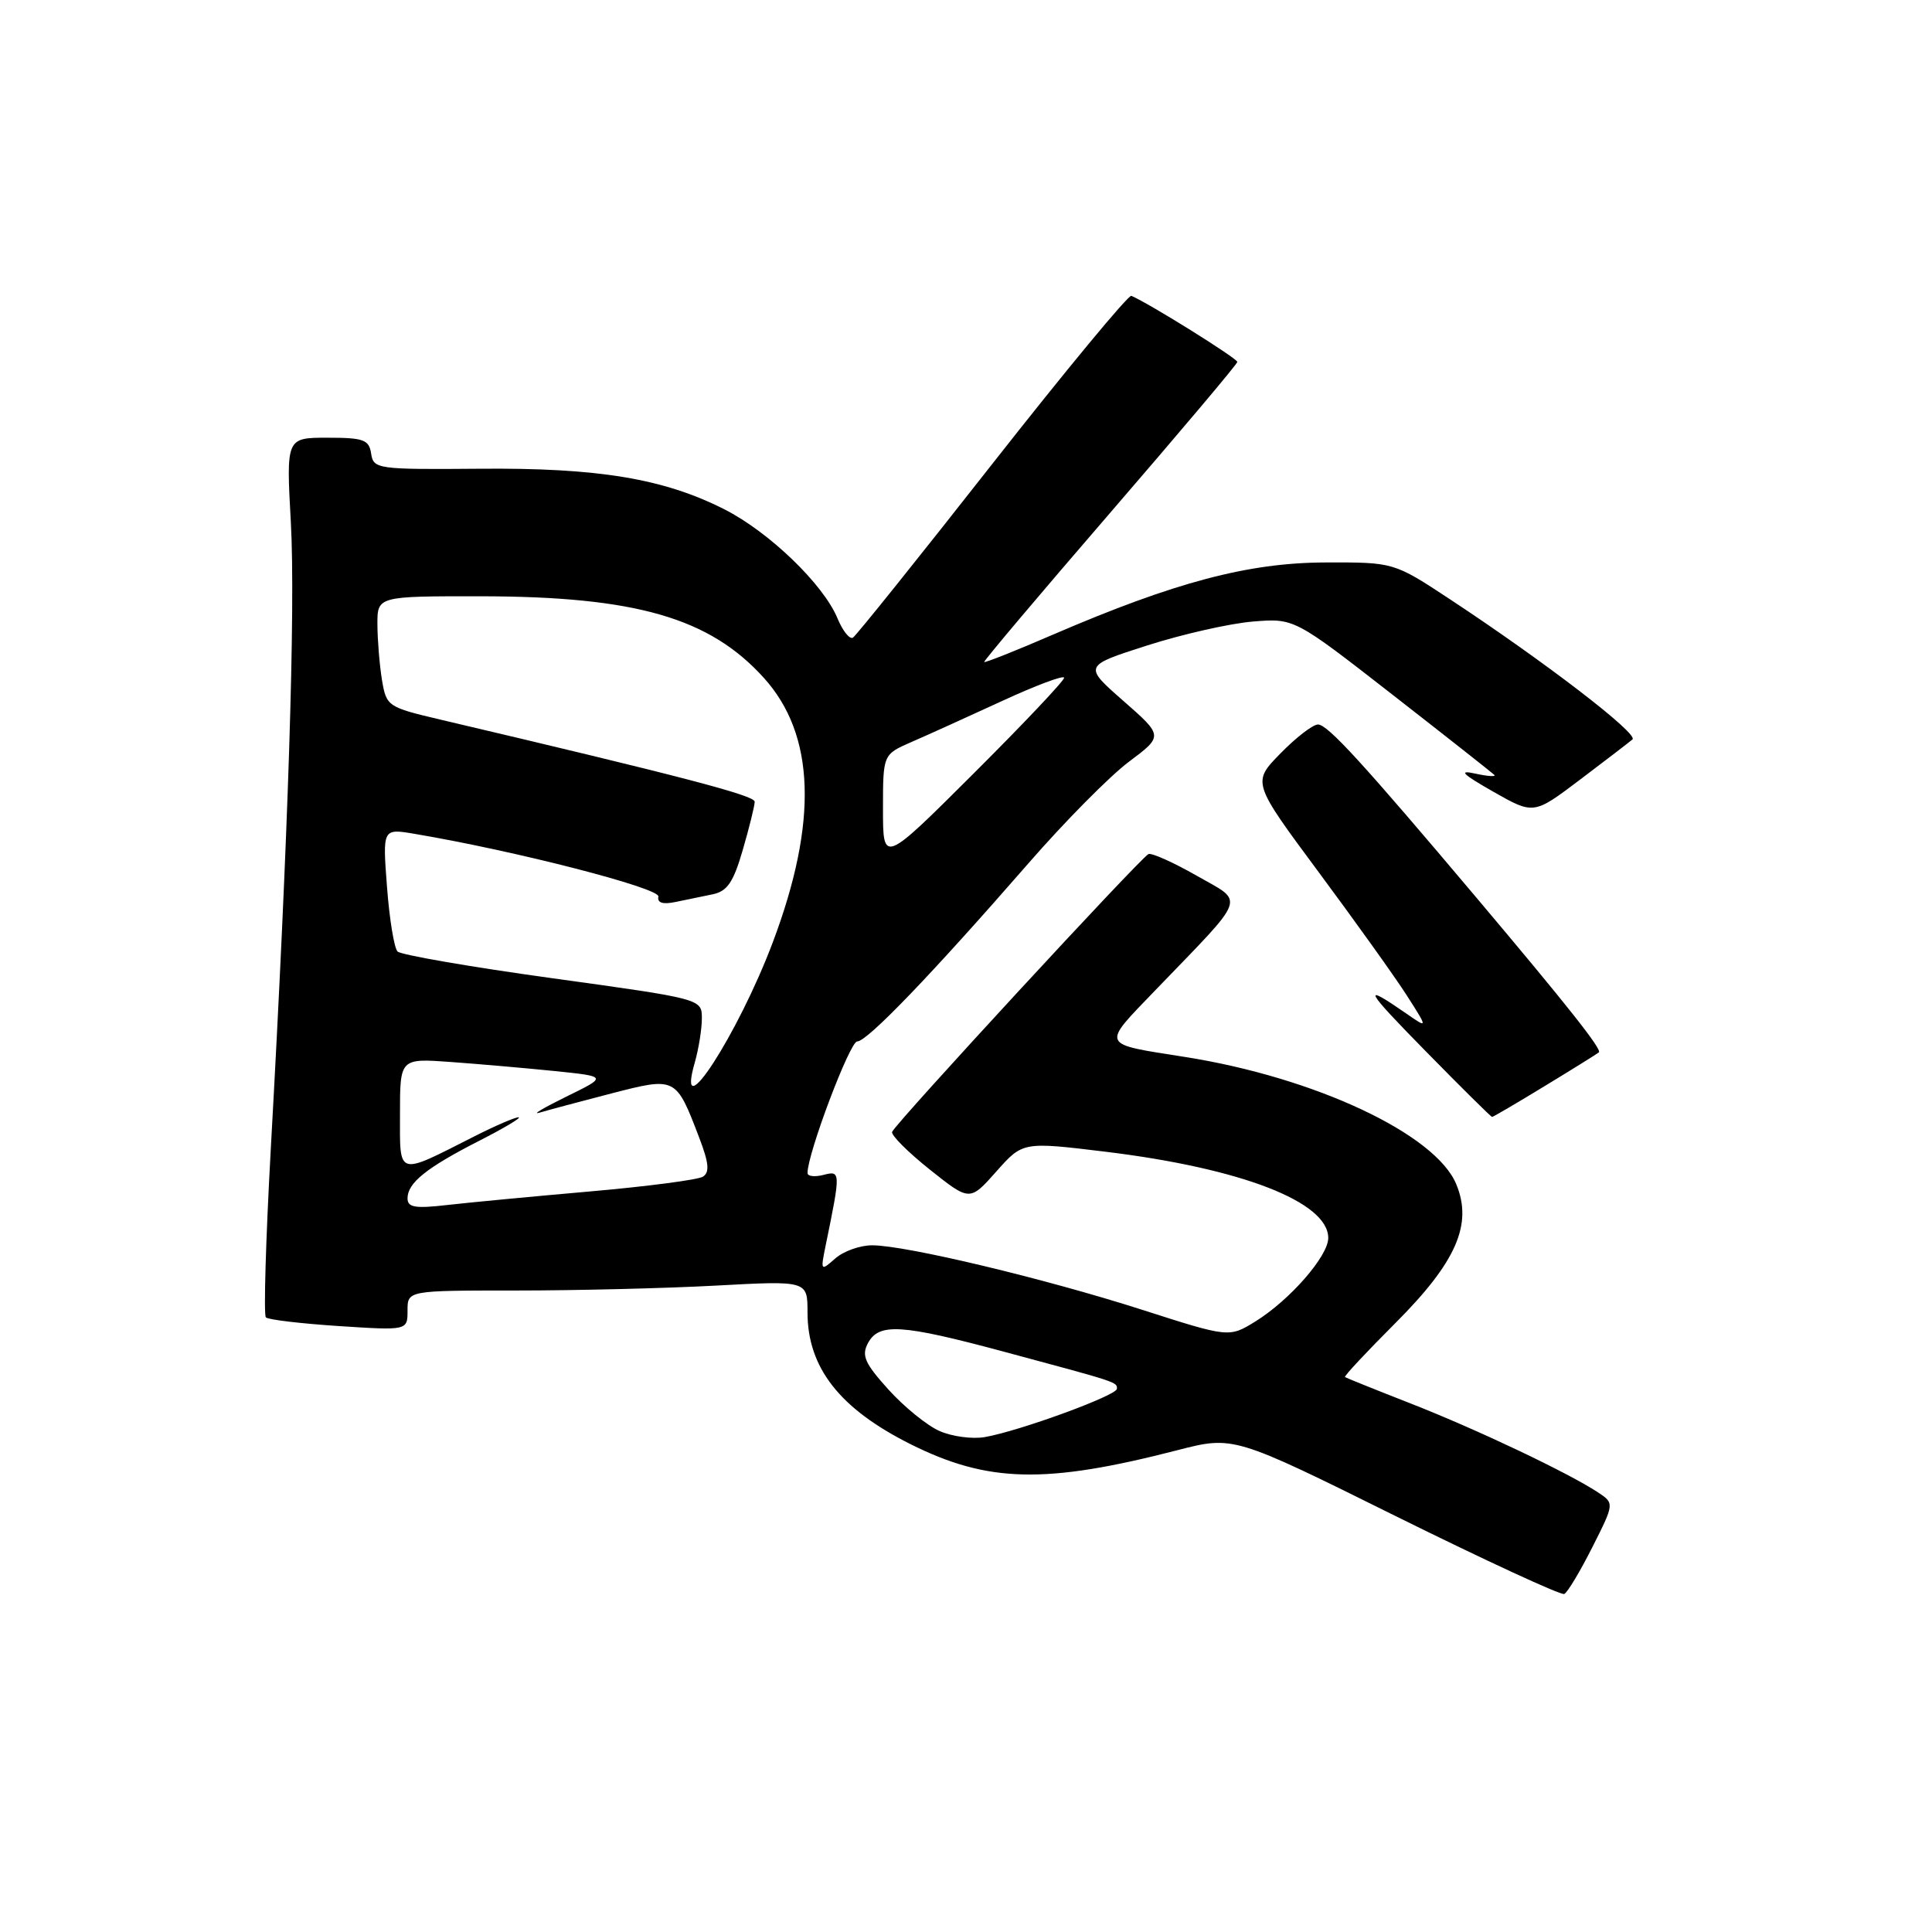<?xml version="1.0" encoding="UTF-8" standalone="no"?>
<!DOCTYPE svg PUBLIC "-//W3C//DTD SVG 1.1//EN" "http://www.w3.org/Graphics/SVG/1.1/DTD/svg11.dtd" >
<svg xmlns="http://www.w3.org/2000/svg" xmlns:xlink="http://www.w3.org/1999/xlink" version="1.1" viewBox="0 0 256 256">
 <g >
 <path fill="currentColor"
d=" M 210.99 205.02 C 213.93 199.19 213.93 199.19 211.70 197.72 C 207.71 195.11 195.70 189.41 187.00 186.00 C 182.32 184.17 178.37 182.58 178.22 182.47 C 178.06 182.36 181.06 179.15 184.87 175.34 C 192.97 167.24 195.17 162.23 192.96 156.91 C 190.21 150.26 174.21 142.76 157.00 140.05 C 145.71 138.27 145.89 138.69 153.09 131.21 C 165.44 118.39 164.97 119.70 158.56 116.03 C 155.49 114.28 152.62 112.99 152.18 113.17 C 151.21 113.57 118.62 148.88 118.21 149.98 C 118.05 150.41 120.30 152.66 123.21 154.98 C 128.50 159.19 128.50 159.19 132.01 155.24 C 135.52 151.28 135.52 151.28 146.49 152.61 C 164.48 154.80 176.00 159.26 176.00 164.04 C 176.00 166.44 170.91 172.27 166.36 175.09 C 162.86 177.25 162.86 177.25 151.30 173.54 C 138.40 169.41 120.05 165.02 115.58 165.01 C 113.97 165.00 111.77 165.79 110.68 166.75 C 108.74 168.46 108.71 168.43 109.41 165.00 C 111.41 155.27 111.40 155.08 109.12 155.68 C 107.95 155.98 107.00 155.87 107.00 155.43 C 107.00 152.84 112.61 138.00 113.58 138.00 C 114.91 138.00 123.39 129.18 136.25 114.42 C 141.06 108.89 147.06 102.83 149.57 100.95 C 154.15 97.52 154.15 97.52 148.85 92.87 C 143.56 88.23 143.56 88.23 152.03 85.52 C 156.69 84.03 162.97 82.61 166.00 82.36 C 171.50 81.91 171.50 81.91 184.50 92.04 C 191.65 97.61 197.72 102.40 198.00 102.67 C 198.27 102.94 197.15 102.87 195.50 102.51 C 193.19 102.00 193.74 102.55 197.86 104.90 C 203.22 107.95 203.22 107.95 209.36 103.31 C 212.74 100.76 215.86 98.36 216.31 97.98 C 217.15 97.25 204.71 87.70 192.09 79.38 C 184.68 74.50 184.68 74.50 175.59 74.53 C 165.40 74.56 155.67 77.14 139.60 84.06 C 134.66 86.20 130.52 87.84 130.41 87.72 C 130.31 87.60 137.80 78.72 147.06 68.00 C 156.32 57.27 163.93 48.26 163.95 47.96 C 163.99 47.51 152.27 40.20 149.91 39.20 C 149.52 39.04 141.24 49.05 131.50 61.45 C 121.77 73.85 113.45 84.22 113.02 84.49 C 112.59 84.76 111.66 83.60 110.97 81.93 C 109.10 77.42 101.92 70.50 95.99 67.49 C 87.93 63.41 79.28 61.97 63.50 62.11 C 49.98 62.22 49.49 62.15 49.18 60.11 C 48.90 58.26 48.19 58.00 43.39 58.00 C 37.92 58.00 37.92 58.00 38.54 69.25 C 39.16 80.43 38.20 110.68 35.88 152.25 C 35.22 164.22 34.92 174.26 35.23 174.56 C 35.53 174.87 39.88 175.38 44.89 175.71 C 54.00 176.30 54.00 176.30 54.00 173.65 C 54.00 171.00 54.00 171.00 68.34 171.00 C 76.23 171.00 88.16 170.71 94.84 170.35 C 107.00 169.69 107.00 169.69 107.00 173.90 C 107.00 181.22 111.26 186.66 120.65 191.36 C 130.91 196.49 138.54 196.66 155.97 192.17 C 163.45 190.24 163.45 190.24 184.97 200.91 C 196.81 206.77 206.85 211.41 207.27 211.21 C 207.70 211.02 209.37 208.23 210.99 205.02 Z  M 204.73 143.88 C 208.45 141.62 211.66 139.62 211.86 139.44 C 212.29 139.05 207.74 133.30 195.68 119.00 C 180.55 101.06 175.92 96.00 174.64 96.00 C 173.96 96.00 171.72 97.73 169.66 99.84 C 165.91 103.67 165.91 103.67 174.75 115.59 C 179.61 122.14 184.86 129.48 186.41 131.90 C 189.22 136.30 189.22 136.30 186.36 134.31 C 180.31 130.12 180.77 131.01 188.98 139.36 C 193.64 144.11 197.57 148.00 197.71 148.00 C 197.85 148.00 201.01 146.15 204.73 143.88 Z  M 124.50 189.62 C 122.85 188.90 119.80 186.42 117.73 184.13 C 114.58 180.64 114.13 179.62 115.01 177.97 C 116.46 175.27 119.42 175.45 133.00 179.10 C 148.22 183.19 148.00 183.12 148.00 184.02 C 148.00 184.90 135.09 189.62 130.50 190.42 C 128.85 190.71 126.15 190.35 124.50 189.62 Z  M 54.00 158.79 C 54.00 156.74 56.49 154.74 63.50 151.16 C 66.80 149.48 69.15 148.07 68.72 148.05 C 68.29 148.02 65.67 149.15 62.90 150.55 C 52.48 155.83 53.00 155.99 53.00 147.59 C 53.00 140.23 53.00 140.23 59.75 140.72 C 63.46 140.99 69.65 141.53 73.50 141.92 C 80.50 142.64 80.50 142.64 75.00 145.33 C 71.97 146.82 70.40 147.76 71.50 147.43 C 72.60 147.10 76.87 145.96 81.00 144.89 C 89.58 142.68 89.56 142.67 92.65 150.75 C 93.94 154.12 94.05 155.35 93.13 155.92 C 92.47 156.33 85.75 157.21 78.21 157.87 C 70.67 158.53 62.14 159.34 59.25 159.67 C 55.01 160.16 54.00 159.99 54.00 158.79 Z  M 92.07 140.76 C 92.58 138.97 93.00 136.35 93.00 134.94 C 93.00 132.36 93.00 132.36 73.25 129.63 C 62.39 128.13 53.13 126.53 52.68 126.08 C 52.23 125.63 51.60 121.78 51.28 117.52 C 50.69 109.77 50.69 109.77 54.94 110.49 C 68.33 112.75 87.48 117.68 87.24 118.80 C 87.07 119.63 87.82 119.87 89.49 119.52 C 90.87 119.23 93.09 118.77 94.43 118.50 C 96.37 118.10 97.18 116.91 98.43 112.59 C 99.29 109.62 100.00 106.76 100.00 106.23 C 100.00 105.40 90.39 102.89 58.35 95.35 C 51.34 93.70 51.20 93.59 50.61 90.08 C 50.29 88.11 50.02 84.81 50.01 82.75 C 50.00 79.00 50.00 79.00 63.75 79.01 C 84.24 79.04 94.03 81.86 101.22 89.83 C 108.02 97.35 108.41 108.89 102.41 124.83 C 97.80 137.08 89.42 149.98 92.07 140.76 Z  M 117.00 107.22 C 117.00 99.97 117.00 99.97 120.75 98.33 C 122.81 97.44 128.21 94.99 132.75 92.90 C 137.29 90.80 141.00 89.42 141.00 89.81 C 141.00 90.21 135.60 95.92 129.00 102.50 C 117.00 114.47 117.00 114.47 117.00 107.22 Z "/>
</g>
</svg>